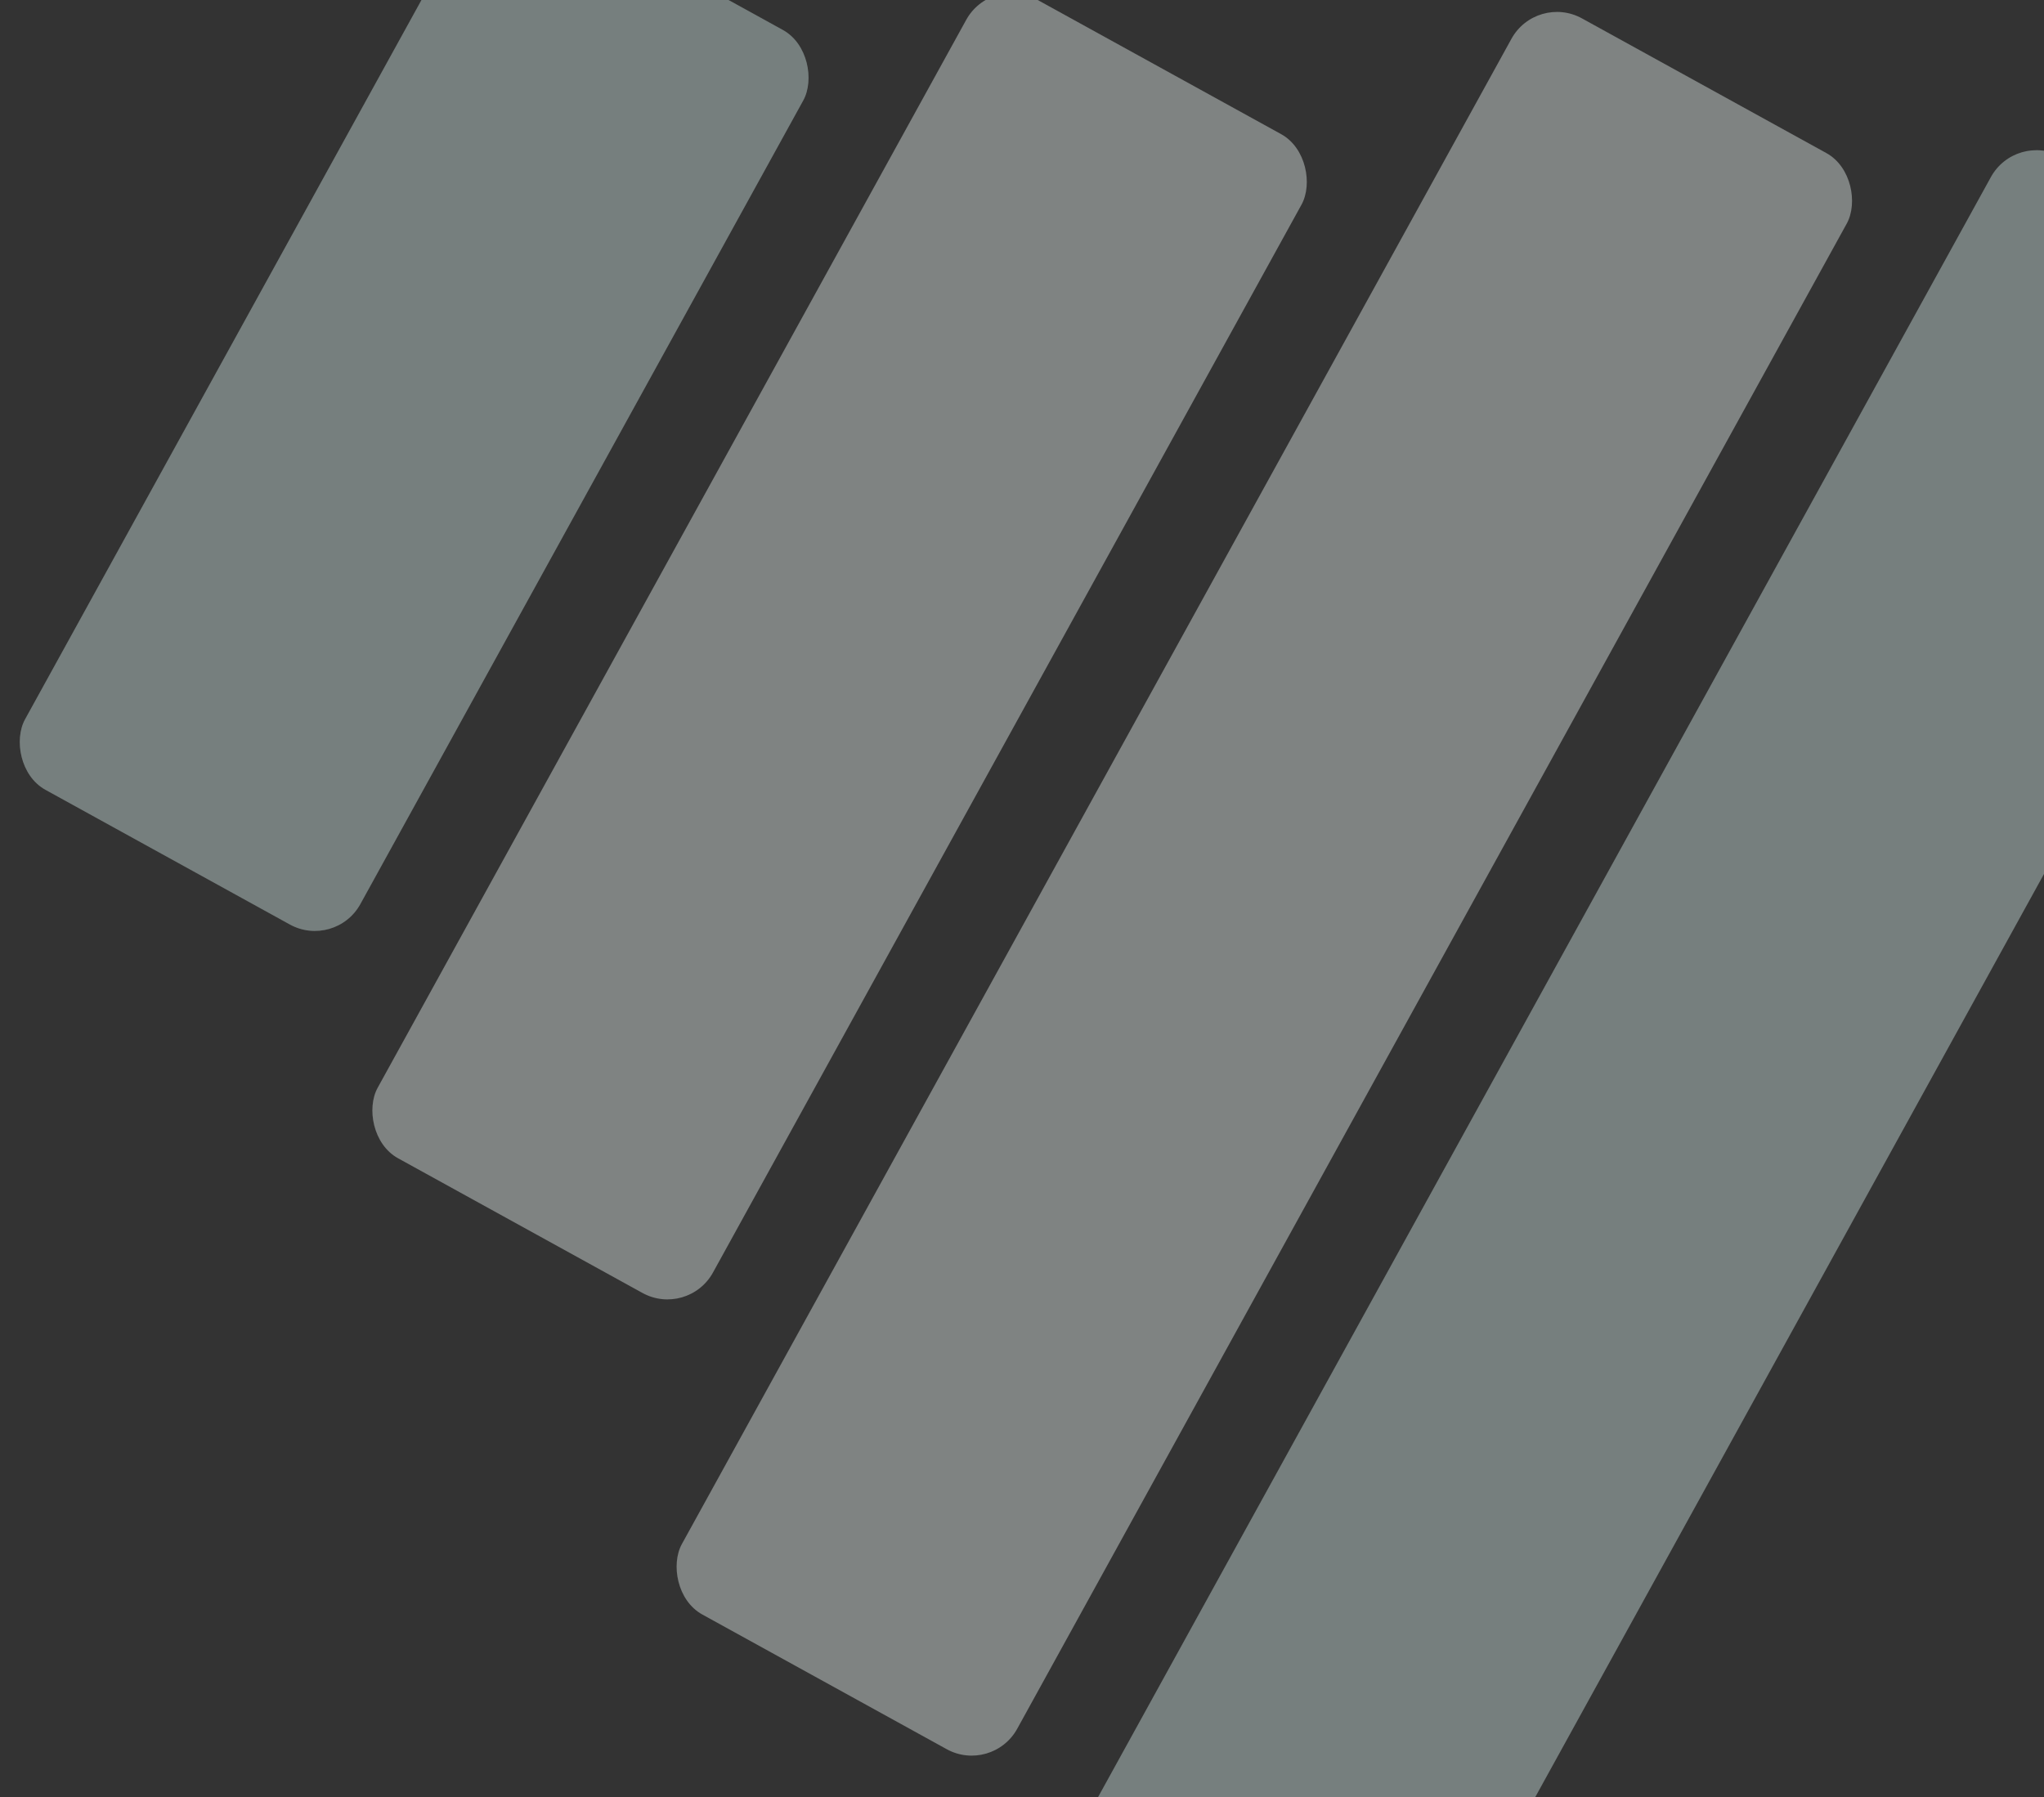 <svg width="315" height="277" viewBox="0 0 315 277" fill="none" xmlns="http://www.w3.org/2000/svg">
<rect x="0" y="0" width="315" height="277" fill="#333333" stroke="none"/>
<g opacity="0.4">
<rect x="75.977" y="-20" width="59" height="157.413" rx="8" transform="rotate(28.859 75.977 -20)" fill="white"/>
<rect x="75.977" y="-20" width="59" height="157.413" rx="8" transform="rotate(28.859 75.977 -20)" fill="#42B0A8" fill-opacity="0.2"/>
</g>
<g opacity="0.4">
<rect x="152.763" y="-3.944" width="59" height="203.917" rx="8" transform="rotate(28.859 152.763 -3.944)" fill="white"/>
<rect x="152.763" y="-3.944" width="59" height="203.917" rx="8" transform="rotate(28.859 152.763 -3.944)" fill="#42B0A8" fill-opacity="0.08"/>
</g>
<g opacity="0.4">
<rect x="236.79" y="-1.026" width="59" height="280.868" rx="8" transform="rotate(28.859 236.79 -1.026)" fill="white"/>
<rect x="236.79" y="-1.026" width="59" height="280.868" rx="8" transform="rotate(28.859 236.79 -1.026)" fill="#42B0A8" fill-opacity="0.08"/>
</g>
<g opacity="0.4">
<rect x="310.681" y="20.284" width="59" height="314.039" rx="8" transform="rotate(28.859 310.681 20.284)" fill="white"/>
<rect x="310.681" y="20.284" width="59" height="314.039" rx="8" transform="rotate(28.859 310.681 20.284)" fill="#42B0A8" fill-opacity="0.2"/>
</g>
</svg>
